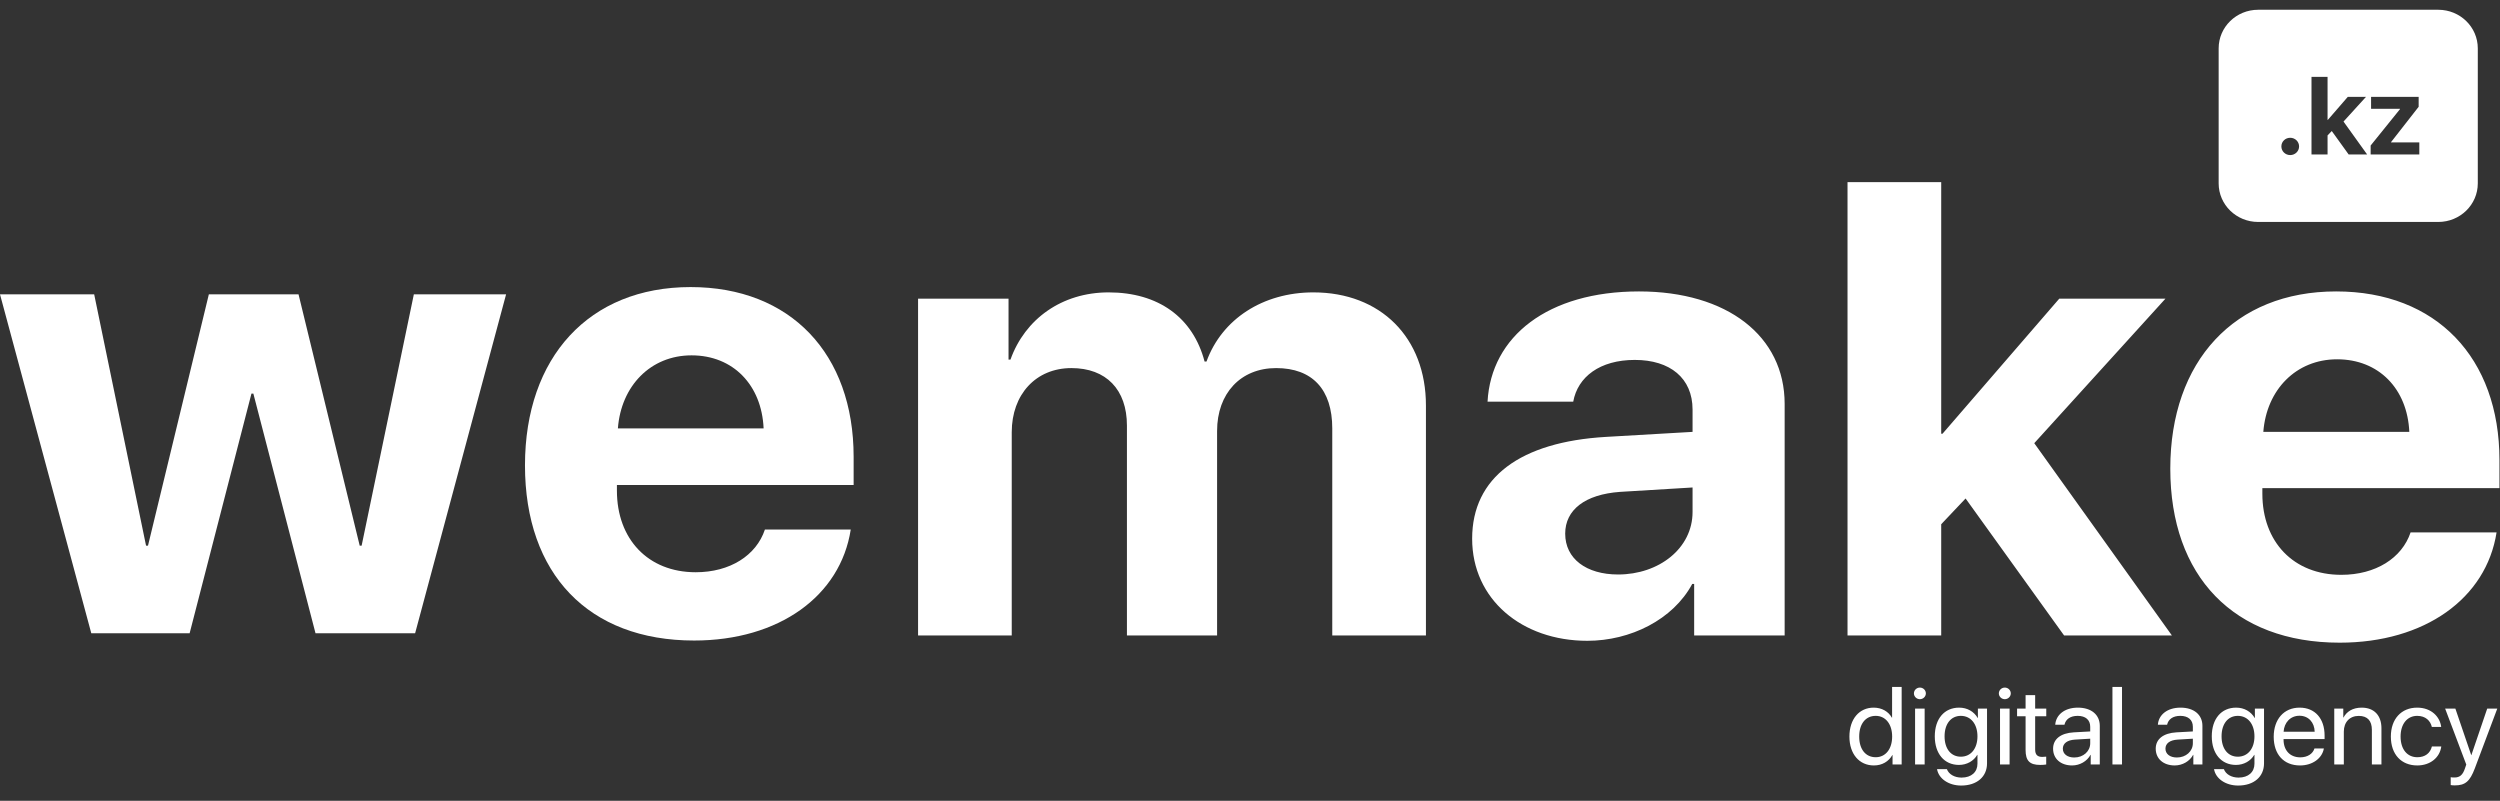 <svg width="128" height="41" viewBox="0 0 128 41" fill="none" xmlns="http://www.w3.org/2000/svg">
<rect x="0" y="0" width="128" height="41" fill="#333333" stroke="none"/>
<g clip-path="url(#clip0_3227_323)">
<path d="M95.943 39.191C96.366 39.191 96.701 38.988 96.889 38.657H96.898V39.142H97.365V35.171H96.875V36.745H96.864C96.689 36.431 96.351 36.231 95.932 36.231C95.194 36.231 94.69 36.814 94.69 37.711C94.69 38.608 95.197 39.191 95.943 39.191ZM96.036 36.652C96.54 36.652 96.878 37.073 96.878 37.711C96.878 38.352 96.54 38.77 96.036 38.77C95.518 38.77 95.191 38.36 95.191 37.711C95.191 37.064 95.518 36.652 96.036 36.652ZM98.052 39.142H98.542V36.28H98.052V39.142ZM98.297 35.799C98.466 35.799 98.604 35.664 98.604 35.502C98.604 35.336 98.466 35.204 98.297 35.204C98.131 35.204 97.993 35.336 97.993 35.502C97.993 35.664 98.131 35.799 98.297 35.799ZM100.395 38.743C99.891 38.743 99.562 38.341 99.562 37.7C99.562 37.059 99.891 36.652 100.395 36.652C100.905 36.652 101.246 37.07 101.246 37.7C101.246 38.33 100.905 38.743 100.395 38.743ZM100.412 40.22C101.221 40.22 101.736 39.766 101.736 39.084V36.28H101.268V36.762H101.26C101.066 36.429 100.722 36.231 100.308 36.231C99.55 36.231 99.061 36.803 99.061 37.7C99.061 38.589 99.55 39.164 100.297 39.164C100.708 39.164 101.054 38.96 101.235 38.649H101.246V39.1C101.246 39.527 100.939 39.813 100.432 39.813C100.066 39.813 99.776 39.64 99.68 39.378H99.176C99.258 39.865 99.767 40.22 100.412 40.22ZM102.401 39.142H102.891V36.28H102.401V39.142ZM102.646 35.799C102.814 35.799 102.952 35.664 102.952 35.502C102.952 35.336 102.814 35.204 102.646 35.204C102.479 35.204 102.341 35.336 102.341 35.502C102.341 35.664 102.479 35.799 102.646 35.799ZM103.71 35.59V36.28H103.274V36.674H103.71V38.399C103.71 38.949 103.918 39.164 104.456 39.164C104.572 39.164 104.707 39.156 104.766 39.142V38.74C104.732 38.746 104.62 38.754 104.563 38.754C104.313 38.754 104.2 38.636 104.2 38.374V36.674H104.769V36.28H104.2V35.59H103.71ZM106.202 38.784C105.85 38.784 105.617 38.605 105.617 38.333C105.617 38.063 105.842 37.893 106.236 37.868L107.019 37.821V38.055C107.019 38.468 106.664 38.784 106.202 38.784ZM106.092 39.191C106.487 39.191 106.858 38.977 107.033 38.649H107.044V39.142H107.509V37.163C107.509 36.594 107.075 36.231 106.388 36.231C105.695 36.231 105.262 36.61 105.228 37.106H105.701C105.763 36.825 106 36.652 106.377 36.652C106.782 36.652 107.019 36.861 107.019 37.21V37.45L106.18 37.496C105.504 37.535 105.118 37.843 105.118 38.333C105.118 38.847 105.51 39.191 106.092 39.191ZM108.157 39.142H108.647V35.171H108.157V39.142ZM111.457 38.784C111.105 38.784 110.871 38.605 110.871 38.333C110.871 38.063 111.097 37.893 111.491 37.868L112.274 37.821V38.055C112.274 38.468 111.919 38.784 111.457 38.784ZM111.347 39.191C111.742 39.191 112.113 38.977 112.288 38.649H112.299V39.142H112.764V37.163C112.764 36.594 112.33 36.231 111.643 36.231C110.95 36.231 110.517 36.61 110.483 37.106H110.956C111.018 36.825 111.254 36.652 111.632 36.652C112.037 36.652 112.274 36.861 112.274 37.21V37.45L111.435 37.496C110.759 37.535 110.373 37.843 110.373 38.333C110.373 38.847 110.764 39.191 111.347 39.191ZM114.577 38.743C114.073 38.743 113.744 38.341 113.744 37.7C113.744 37.059 114.073 36.652 114.577 36.652C115.087 36.652 115.428 37.07 115.428 37.7C115.428 38.33 115.087 38.743 114.577 38.743ZM114.594 40.22C115.403 40.22 115.918 39.766 115.918 39.084V36.28H115.45V36.762H115.442C115.248 36.429 114.904 36.231 114.49 36.231C113.733 36.231 113.243 36.803 113.243 37.7C113.243 38.589 113.733 39.164 114.479 39.164C114.89 39.164 115.236 38.96 115.417 38.649H115.428V39.1C115.428 39.527 115.121 39.813 114.614 39.813C114.248 39.813 113.958 39.64 113.862 39.378H113.358C113.44 39.865 113.949 40.22 114.594 40.22ZM117.732 36.646C118.193 36.646 118.5 36.987 118.512 37.466H116.92C116.951 36.99 117.273 36.646 117.732 36.646ZM118.5 38.322C118.419 38.592 118.146 38.776 117.774 38.776C117.247 38.776 116.918 38.415 116.918 37.868V37.84H119.019V37.659C119.019 36.792 118.531 36.231 117.74 36.231C116.932 36.231 116.414 36.833 116.414 37.722C116.414 38.622 116.923 39.191 117.763 39.191C118.402 39.191 118.897 38.823 118.982 38.322H118.5ZM119.514 39.142H120.004V37.458C120.004 36.974 120.305 36.654 120.767 36.654C121.218 36.654 121.44 36.908 121.44 37.37V39.142H121.93V37.285C121.93 36.635 121.559 36.231 120.917 36.231C120.463 36.231 120.151 36.429 119.987 36.737H119.976V36.28H119.514V39.142ZM124.989 37.218C124.927 36.704 124.49 36.231 123.758 36.231C122.95 36.231 122.412 36.809 122.412 37.711C122.412 38.633 122.953 39.191 123.764 39.191C124.428 39.191 124.918 38.789 124.994 38.22H124.513C124.428 38.564 124.166 38.77 123.767 38.77C123.26 38.77 122.91 38.377 122.91 37.711C122.91 37.062 123.254 36.652 123.761 36.652C124.192 36.652 124.44 36.908 124.51 37.218H124.989ZM125.687 40.212C126.217 40.212 126.458 40.011 126.71 39.343L127.861 36.28H127.345L126.534 38.663H126.527L125.715 36.28H125.191L126.273 39.145L126.205 39.345C126.093 39.678 125.941 39.808 125.667 39.808C125.606 39.808 125.529 39.805 125.476 39.794V40.196C125.529 40.207 125.628 40.212 125.687 40.212Z" fill="white"/>
<path d="M47.005 32.535H51.801V22.128C51.801 20.198 53.033 18.846 54.857 18.846C56.631 18.846 57.699 19.94 57.699 21.79V32.535H62.315V22.064C62.315 20.149 63.514 18.846 65.337 18.846C67.193 18.846 68.212 19.94 68.212 21.935V32.535H73.008V20.761C73.008 17.286 70.692 14.97 67.243 14.97C64.664 14.97 62.561 16.337 61.773 18.509H61.674C61.083 16.256 59.309 14.97 56.762 14.97C54.364 14.97 52.475 16.337 51.736 18.412H51.637V15.291H47.005V32.535ZM82.848 29.414C81.222 29.414 80.138 28.61 80.138 27.323C80.138 26.101 81.156 25.313 82.947 25.184L86.659 24.959V26.213C86.659 28.079 84.934 29.414 82.848 29.414ZM81.271 32.809C83.472 32.809 85.657 31.731 86.643 29.897H86.741V32.535H91.374V20.68C91.374 17.206 88.433 14.921 83.916 14.921C79.251 14.921 76.343 17.222 76.162 20.567H80.549C80.778 19.297 81.912 18.428 83.702 18.428C85.509 18.428 86.659 19.361 86.659 20.97V22.112L82.224 22.369C77.838 22.626 75.374 24.444 75.374 27.581C75.374 30.685 77.92 32.809 81.271 32.809ZM99.456 22.208H99.39V9.324H94.593V32.535H99.39V26.841L100.638 25.522L105.681 32.535H111.201L104.154 22.691L110.872 15.291H105.435L99.456 22.208ZM119.661 18.396C121.796 18.396 123.258 19.908 123.357 22.112H115.882C116.047 19.956 117.558 18.396 119.661 18.396ZM123.422 27.259C122.979 28.578 121.632 29.431 119.874 29.431C117.426 29.431 115.833 27.742 115.833 25.28V24.991H127.972V23.559C127.972 18.316 124.736 14.921 119.611 14.921C114.404 14.921 111.119 18.492 111.119 23.994C111.119 29.511 114.371 32.905 119.792 32.905C124.145 32.905 127.299 30.637 127.824 27.259H123.422Z" fill="white"/>
<path fill-rule="evenodd" clip-rule="evenodd" d="M115.617 0.5H124.841C125.958 0.5 126.863 1.384 126.863 2.475V9.389C126.863 10.48 125.958 11.364 124.841 11.364H115.617C114.5 11.364 113.595 10.48 113.595 9.389V2.475C113.595 1.384 114.5 0.5 115.617 0.5ZM117.713 7.497C117.713 7.742 117.51 7.94 117.259 7.94C117.006 7.94 116.806 7.742 116.806 7.497C116.806 7.25 117.006 7.054 117.259 7.054C117.51 7.054 117.713 7.25 117.713 7.497ZM119.171 6.141H119.183L120.208 4.958H121.14L119.988 6.224L121.196 7.907H120.25L119.386 6.708L119.171 6.933V7.907H118.349V3.937H119.171V6.141ZM123.869 7.907H121.377V7.451L122.88 5.588V5.571H121.399V4.958H123.835V5.467L122.421 7.277V7.291H123.869V7.907Z" fill="white"/>
<path d="M25.912 15.07H21.189L18.515 27.939H18.417L15.285 15.07H10.693L7.577 27.939H7.478L4.822 15.07H0L4.674 32.423H9.709L12.874 20.153H12.972L16.154 32.423H21.254L25.912 15.07ZM35.407 18.194C37.539 18.194 38.999 19.716 39.097 21.933H31.636C31.799 19.764 33.308 18.194 35.407 18.194ZM39.163 27.113C38.72 28.441 37.375 29.299 35.621 29.299C33.177 29.299 31.586 27.599 31.586 25.122V24.831H43.706V23.39C43.706 18.113 40.475 14.698 35.358 14.698C30.16 14.698 26.879 18.291 26.879 23.827C26.879 29.38 30.127 32.795 35.538 32.795C39.885 32.795 43.033 30.513 43.558 27.113H39.163Z" fill="white"/>
</g>
<defs>
<clipPath id="clip0_3227_323">
<rect width="128" height="40" fill="white" transform="translate(0 0.5)"/>
</clipPath>
</defs>
</svg>
